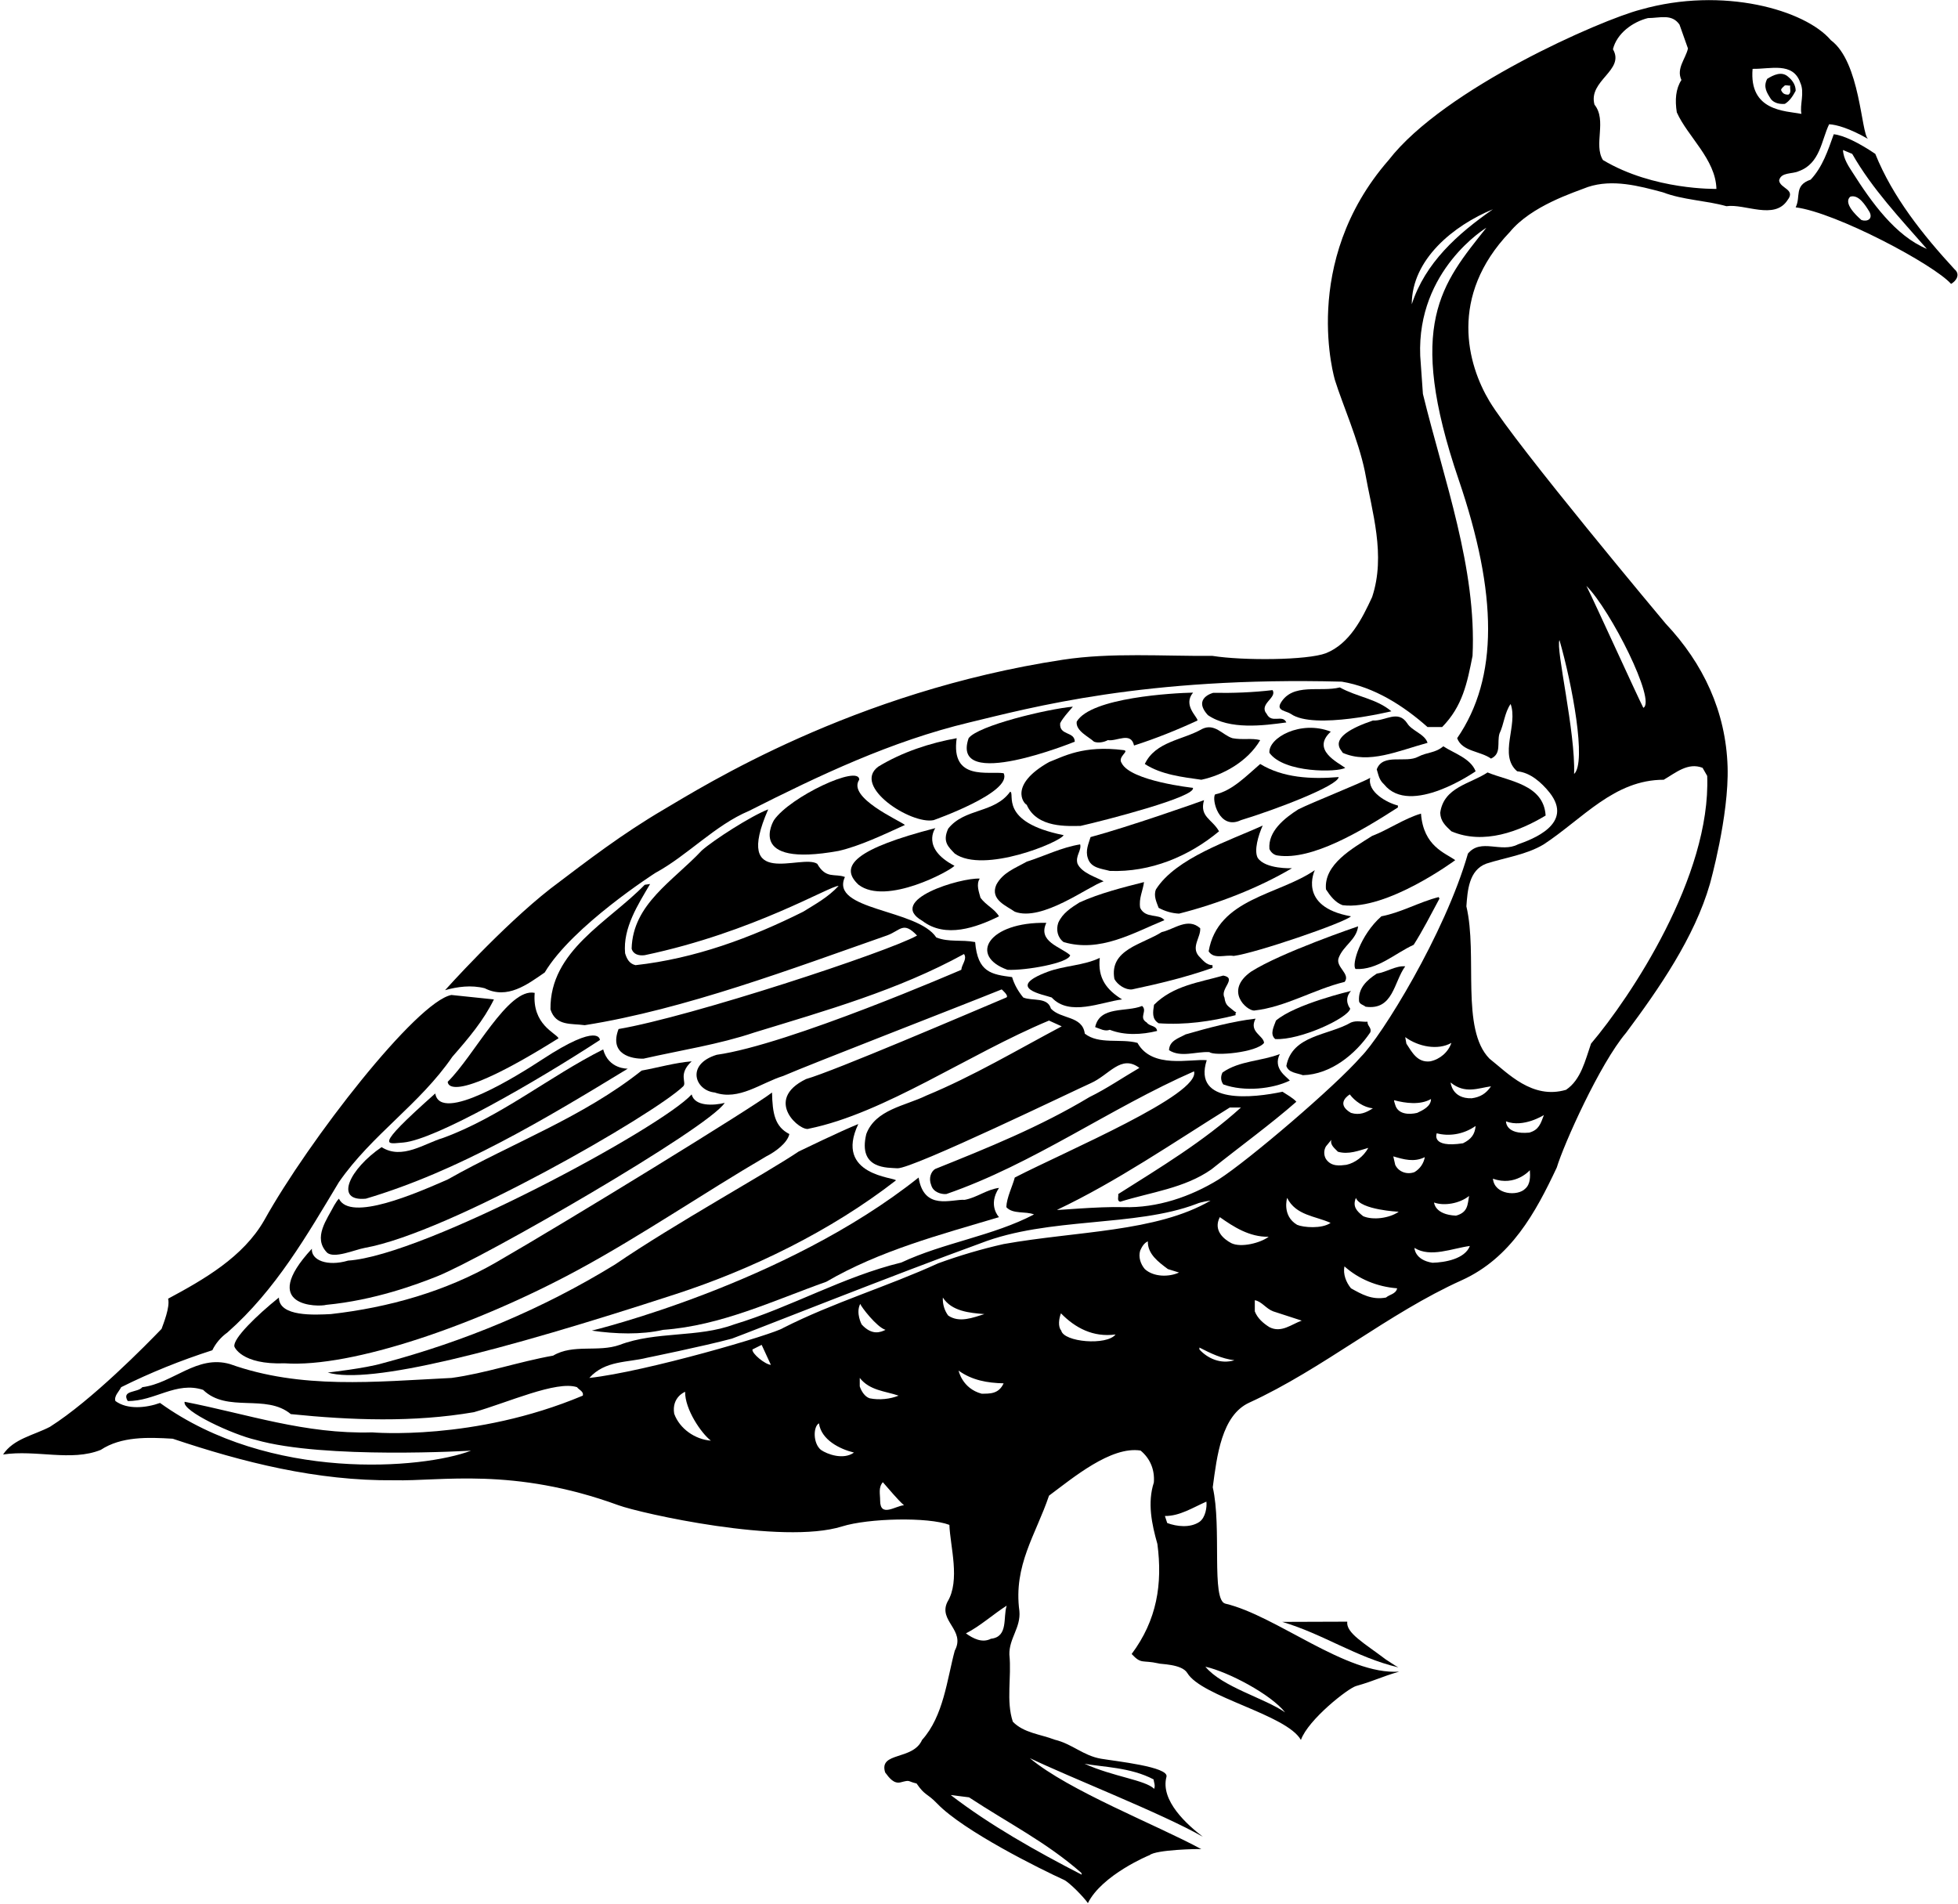<?xml version="1.0" encoding="UTF-8"?>
<svg xmlns="http://www.w3.org/2000/svg" xmlns:xlink="http://www.w3.org/1999/xlink" width="509pt" height="495pt" viewBox="0 0 509 495" version="1.1">
<g id="surface1">
<path style=" stroke:none;fill-rule:nonzero;fill:rgb(0%,0%,0%);fill-opacity:1;" d="M 462.5 46.898 C 463 44.699 465.898 45.301 467.602 44.5 C 473.199 42.5 473.5 36.398 475.5 32.301 C 477.398 32.398 480.801 33.352 485.602 36.102 C 483.801 34.602 483.602 16.102 475.949 10.449 C 469.301 2.602 447.898 -3.602 426.5 2.5 C 416.32 5.125 375.449 22.949 361 41.602 C 337.699 68.301 347.051 98.875 347.051 98.875 C 348.977 105.051 353.102 114.301 354.801 122.5 C 356.699 133.199 360.301 144.301 356.699 155.199 C 354.102 160.801 350.898 167.301 344.699 169.801 C 339.781 171.66 323.117 171.758 315.199 170.5 C 302.301 170.602 288.922 169.582 276.301 171.5 C 221.699 179.801 182.789 204.418 172.602 210.398 C 161.699 216.801 153 223.5 143.102 231 C 130.5 240.852 115.699 257.398 115.699 257.398 C 118.898 256.5 122.5 256 126 256.898 C 131.898 259.898 137.102 255.898 141.602 252.801 C 148.801 240.699 170.398 226.898 170.398 226.898 C 178.699 222.398 185.898 214.5 194.699 210.801 C 213.102 201.5 231.664 192.676 252 187.801 C 267.902 183.988 297.449 175.852 348.801 177.199 C 357.301 178.602 364.898 183.5 371.102 189 C 372.699 189 373.602 189 374.898 189 C 380.199 183.602 381.398 177.602 382.801 170.5 C 383.898 147.699 375.398 124.898 369.898 102.398 L 369.199 92.5 C 368.301 70.102 386.398 59.199 386.398 59.199 C 374.801 73.801 365.422 84.281 379.199 124.699 C 389.312 154.363 389.602 176.199 378.801 191.898 C 380.102 195.398 384.801 195.199 387.602 197.199 C 390.398 195.898 389.102 193.102 389.801 190.699 C 391 188.199 391.102 185.301 392.699 183 C 394.699 188.5 389.5 196.301 394.398 200.5 C 397.801 200.801 400.699 203.398 402.801 206 C 409.301 214.199 398.195 218.23 394.602 219.5 C 390.199 221.801 385 217.801 381.602 221.898 C 375.602 242.852 359.051 269.5 353.801 274.699 C 347.148 282.352 324.602 301.602 316.801 306.602 C 309.5 311.102 300.824 314.055 292.102 313.801 C 285.25 313.602 274.5 314.699 274.801 314.5 C 290.398 307.102 304.898 297.102 319.699 287.898 L 322.602 287.898 C 312.898 296.699 301.602 303.5 290.699 310.398 C 290.801 311.102 290.301 312.199 291.199 312.398 C 299.199 309.898 307.898 308.898 314.898 304 C 322.398 298 330.398 292.199 337 286.398 C 336.102 285.398 334.602 284.602 333.398 283.801 C 325.949 285.398 309.949 287.25 313.699 275.602 C 309.5 275.199 299.5 277.949 295.699 271.102 C 291.301 269.898 285.699 271.602 282 268.699 C 281.398 264 275.801 265 273.199 262.199 C 272.301 259.102 268.398 260.301 266 259.301 C 264.699 257.699 263.699 256 263.102 254 C 257.75 253.301 254.148 252.801 253.5 244.898 C 249.898 244.199 246.699 245 243.398 243.699 C 238.5 236.25 215.602 236.727 219.648 227.977 C 217.051 226.977 214.75 228.602 212.449 224.551 C 208.352 221.852 190.449 231.551 199.699 210.398 C 195.176 212.141 185.484 218.387 182.449 221.074 C 174.949 229.074 164.5 235 164.199 246.602 C 164.602 248.102 166.102 248.5 167.602 248.301 C 195.898 242.352 216 230.102 218 230.301 C 215.199 233.301 212 235 208.801 237 C 195.199 243.801 180.602 249.199 165.199 250.898 C 163.5 250.5 162.898 249.102 162.5 247.801 C 161.898 241.199 165.898 235.102 169 229.801 L 167.602 230 C 158.199 239.699 142.898 247.102 143.102 262.398 C 144.5 266.801 148.5 266 152 266.5 C 178 262.398 206.352 251.648 230.648 243.148 C 234.148 241.852 234.801 239.398 238.398 243.199 C 231 247.398 179.602 264.301 160.801 267.5 C 158.25 274.148 164.301 275.301 167.301 275.199 C 177 273 186.898 271.5 196.102 268.398 C 214.699 262.699 233.5 257.398 250.602 248 C 251.5 249.301 250 250.699 249.898 252.102 C 249.898 252.102 204.949 271.602 186.301 274.199 C 178.199 276.699 180.699 283.5 185.801 284 C 192.102 286.199 197.801 281.5 203.602 279.699 C 210.5 276.699 248.5 262 260.398 257.199 C 260.398 257.199 262.398 258.898 261.602 259.301 C 251.398 263.602 216.898 278.398 209.551 280.5 C 198.199 286 208.25 294.398 210.301 293.398 C 229.949 289.398 251.801 274 272.699 265.301 L 276 266.801 C 264.5 272.898 252.898 279.801 240.801 284.801 C 235.301 287.5 227.602 288.398 225.199 294.801 C 222.949 304.102 230.898 303.5 233.301 303.699 C 237.227 303.852 279.84 283.207 283.5 281.602 C 288.398 279.449 291.398 274 296.199 277.602 C 291.898 280.102 287.699 283 283.199 285.199 C 270.398 292.898 256.789 298.387 243.09 303.887 C 242.012 304.562 241.352 306.312 242.074 308.062 C 242.574 309.926 244.699 310.5 246 310.398 C 268.602 302.602 288.5 288.102 310.398 278.5 C 312.148 284.5 277.199 299.199 263.801 306.102 C 263.199 308.398 261.699 311.301 261.602 313.801 C 263.301 315.699 266.602 314.801 268.801 315.699 C 258.102 321.301 245.398 323 234.301 328.199 C 219.102 331.898 205.699 339.801 190.801 344.301 C 181.398 347.801 170.602 346 161.102 349.602 C 155.5 351.602 149 349.301 143.801 352.398 C 134.801 354 126.199 357 117.398 358.199 C 97.301 359.199 78.301 361.199 59.801 354.602 C 51.199 352.102 45 359.602 37 360.602 C 35.801 362.102 31.5 361.301 33.199 364.199 C 40.199 364.301 45.801 359 52.801 361.301 C 59.102 367.398 69.102 362.199 75.602 367.602 C 91.301 369.199 107.5 369.801 123.199 367.102 C 132 364.602 144.676 358.824 150 360.602 C 150.5 361.301 151.801 361.699 151.5 362.801 C 123.199 374.699 96.75 372.352 96.75 372.352 C 79.25 372.852 64.398 367.602 48 364.398 C 47.199 366.801 60.699 373 66.5 374.301 C 84.25 379.398 122.449 377.102 122.449 377.102 C 109.949 381.898 70.102 385.25 41.602 364.699 C 38 366 33.102 366.5 30 364.199 C 29.602 362.898 30.898 361.801 31.5 360.602 C 39.102 356.801 47.102 353.602 55.199 351 C 56 349.301 57.398 347.602 59.102 346.398 C 71.699 335.301 79.801 321.102 88.102 307.301 C 96.699 294.898 109.102 287.102 117.602 274.699 C 121.801 269.898 125.699 265.301 128.398 259.801 L 117.352 258.648 C 108.301 260.352 80.199 296.5 68.699 317.199 C 63.199 326.801 53 332.602 43.699 337.602 C 44.27 339.723 42.422 344.246 42 345.449 C 38.102 349.5 23.898 364 13 370.898 C 8.801 373.102 3.5 374 0.801 378.102 C 9.398 376.801 18.5 380 26.199 376.898 C 31.5 373.398 38.398 373.602 44.898 374 C 63.102 380.102 82.301 385 102.5 384.801 C 114.602 385.102 133.398 381.301 160.801 391.301 C 166.508 393.383 203.348 401.668 218.898 396.801 C 225.754 394.656 241.301 394.301 246.801 396.398 C 247 402 249.699 410.801 246.301 416.398 C 243.801 421.398 251.102 423.699 248.199 429.102 C 246.199 436.5 245.301 446.102 239.699 452.301 C 237.301 457.699 228.398 455.301 230.102 460.75 C 231.168 462.195 232.383 463.785 234.152 463.32 C 236.781 462.625 235.746 463.035 238.27 463.621 C 240.516 466.898 240.938 466.043 243.625 468.844 C 250.477 475.984 270.578 485.941 276.562 488.664 C 277.977 489.305 281.711 493.129 282.809 494.723 C 286.445 487.391 298.703 482.273 298.859 482.246 C 300.5 480.836 311.367 480.598 312.281 480.684 C 300.883 474.477 277.707 465.465 267.711 457.031 C 278.035 462.012 302.375 471.531 312.691 477.477 C 308.707 474.41 301.566 468.133 303.234 461.875 C 303.926 459.289 290.016 457.832 286.246 457.191 C 281.578 456.398 278.797 453.352 274.141 452.227 C 270.477 450.805 266.184 450.52 263.297 447.574 C 261.496 442.137 263 436.102 262.398 430.102 C 262.301 425.898 265.398 423.102 265 418.801 C 263.398 406.898 269.301 398.898 272.699 388.801 C 278.898 384.199 288.801 375.863 296.504 377.078 C 298.996 379.129 300.215 382.074 299.953 385.379 C 298.238 390.664 299.418 396.242 300.875 401.363 C 302.246 411.742 300.766 421.141 294.184 429.961 C 296.754 432.73 296.906 431.453 301.113 432.398 C 301.496 432.645 307.199 432.5 308.652 434.906 C 312.43 441.164 334.422 445.672 338.184 452.301 C 340.082 447.004 350.41 438.895 352.512 438.293 C 357.559 436.852 358.633 436.047 363.727 434.543 C 350 435.512 331.789 419.984 318.539 416.871 C 314.805 415.992 317.656 396.977 315.266 386.625 C 316.352 378.492 317.551 367.926 324.75 364.625 C 343.855 355.867 360.898 341.398 380 332.801 C 392.801 327 399.199 315.199 404.699 303.5 C 406.5 297.5 415.898 276.5 422.699 268.5 C 431.199 257.102 440.5 243.699 444.5 229.801 C 444.5 229.801 449.5 212.102 449.102 199.301 C 448.652 184.988 442.801 172.5 433 162.102 C 433 162.102 393.902 115.469 387.199 104.301 C 381.5 94.801 376.5 77.051 392.5 60.301 C 398.102 53.5 409.102 50.051 412.801 48.602 C 419.199 46.5 426 48.301 432.301 50 C 437.5 52 443.5 52.102 448.801 53.602 C 453.602 52.898 461.301 57.301 464.699 52 C 466.898 49.199 462.699 49 462.5 46.898 Z M 299.887 462.566 C 299.969 463.387 300.379 464.051 300.039 465.012 C 297.684 462.699 289.434 461.887 281.938 458.492 C 286.469 459.355 293.914 459.387 299.887 462.566 Z M 377.301 271.102 C 376.5 273.5 374.301 275.398 371.801 275.898 C 368.5 276.301 367.102 273.602 365.602 271.301 L 365.301 269.602 C 368.699 272.102 373.801 273.102 377.301 271.102 Z M 372 285.699 C 372 287.602 369.898 288.602 368.398 289.301 C 366.301 289.801 363.398 289.699 362.699 287.199 C 362.602 286.801 362.398 286.398 362.398 286 C 365.398 286.801 369.199 287.301 372 285.699 Z M 350.898 284.5 C 352.148 286.199 354.5 287.898 356.898 288.102 C 355.199 289.199 353.5 290 351.199 289.301 C 346.898 286.801 350.898 284.5 350.898 284.5 Z M 175.262 367.5 C 174.551 363.176 178.102 361.801 178.102 361.801 C 178.039 366.352 182.301 372.602 184.801 374.5 C 180.699 374.199 176.664 371.398 175.262 367.5 Z M 195.602 350.801 L 198 349.602 L 200.398 354.801 C 198.898 354.699 195.426 351.875 195.602 350.801 Z M 213.398 376.898 C 211.312 375.176 211.375 370.836 212.898 370 C 213.5 374.301 218.301 376.699 222 377.602 C 219.199 379.602 214.988 378.012 213.398 376.898 Z M 223.5 360.398 L 223.5 358.199 C 226.102 361.5 230.102 361.602 233.602 362.801 C 231.398 363.699 228.602 364 226.102 363.5 C 224.801 363.102 223.898 361.602 223.5 360.398 Z M 223.625 338.949 C 223.812 339.637 227.898 345 230.199 345.699 C 228.949 346.301 226.727 347.273 224 344.301 C 224 344.301 222.398 341.324 223.625 338.949 Z M 228.801 390.102 C 228.801 388.301 228.301 386.699 229.5 385.301 C 231.199 387.199 233.199 389.699 235 391.301 C 232.898 391.398 228.801 394.602 228.801 390.102 Z M 246.488 341.977 C 245.59 340.773 245 339.102 245.102 337.301 C 247.398 340.898 252.102 341.301 255.898 341.602 C 253 342.5 249.387 343.977 246.488 341.977 Z M 255.199 362.301 C 250.125 360.949 249.199 356.301 249.199 356.301 C 252.699 358.801 256.602 359.5 260.898 359.602 C 259.602 362.449 257.227 362.273 255.199 362.301 Z M 261.699 417.398 C 260.699 420.398 262.199 425.5 257.602 426 C 255.301 427.199 252.898 425.898 251.102 424.602 C 254.699 422.801 258.5 419.398 261.699 417.398 Z M 281.098 486.855 L 281.215 487.34 C 269.242 481.164 257.312 474.441 247.141 466.621 L 251.91 467.223 C 262.266 474.035 271.98 478.863 281.098 486.855 Z M 275.875 345.875 C 275 344.898 275.258 342.836 275.801 341.398 C 279.5 345.199 284.199 347.699 290 346.898 C 287.727 349.852 276.523 348.898 275.875 345.875 Z M 260.898 323.398 C 255.102 324.699 249.398 326.398 243.898 328.398 C 230.801 334.398 216.602 338.602 203.602 345.199 C 201.301 346.801 167.875 356.602 153.199 358.199 C 157.301 353.602 163.199 354.227 168.199 352.949 C 168.199 352.949 183.051 349.926 190.273 347.977 C 194.5 346.449 233.102 331.102 254.898 323.199 C 272.602 316.301 295.062 319.035 310.988 312.977 C 312.34 312.375 314.699 312.102 314.699 312.102 C 300.574 320.324 279.898 320 260.898 323.398 Z M 297.602 329.898 C 296.5 328.602 295.898 326.801 296.398 325.102 C 296.801 324.199 297.398 323.102 298.398 322.699 C 298.301 326 301.199 328.102 303.602 329.898 L 306.5 330.801 C 303.898 332 299.898 332 297.602 329.898 Z M 311.801 395.621 C 309.391 397.238 305.91 396.844 303.43 395.914 L 302.828 394.086 C 306.676 394.137 310.105 391.883 313.613 390.352 C 313.789 391.699 313.414 394.477 311.801 395.621 Z M 334.078 445.145 C 328.805 441.449 317.742 438.578 313.355 433.266 C 319.254 434.582 330.367 440.426 334.078 445.145 Z M 311.801 350.801 L 311.801 350.301 C 314.699 351.801 317.602 353.199 320.898 353.602 C 317.301 354.699 313.898 353.102 311.801 350.801 Z M 320.09 323.16 C 318.188 322.16 315.312 319.875 317.102 316.398 C 320.664 318.91 324.801 321.602 329.801 321.5 C 327.699 323.102 322.637 324.41 320.09 323.16 Z M 330 345 C 328.398 344 326.898 342.699 326.199 340.898 L 326.199 338 C 328 338.301 329.102 340.199 331 340.898 L 338.398 343.301 C 335.801 344.199 333.102 346.602 330 345 Z M 337.199 318.398 C 333.188 316.035 334.602 311.398 334.602 311.398 C 336.898 316 342 316.102 345.898 317.898 C 343.602 319.5 338.801 319.086 337.199 318.398 Z M 344.699 301.301 C 344.102 300.301 344.102 299 344.699 298 L 346.102 296.301 C 345.699 297.699 347.102 298.602 347.801 299.398 C 350.602 300.199 353.199 299.102 355.699 298.398 C 354.5 300.602 352.301 302.301 350 302.801 C 348.352 303 346.102 303.352 344.699 301.301 Z M 360.301 337.301 C 356.602 338 353.898 336.398 351.199 334.898 C 349.898 333.301 349.102 331.199 349.5 329.199 C 353.199 332.5 358 334.5 363.199 334.898 C 362.898 336.398 361.199 336.5 360.301 337.301 Z M 354.363 316.148 C 352.625 314.785 351.574 313.602 352.477 311.398 C 353.648 314.523 363.602 315 363.602 315 C 361.199 316.699 356.875 317.25 354.363 316.148 Z M 362.699 302.801 L 362.199 300.602 C 364.898 301.398 367.602 302.199 370.398 300.801 C 370.102 302.398 369.199 303.801 367.699 304.699 C 365.801 305.398 363.602 304.699 362.699 302.801 Z M 372.387 328.262 C 367.727 327.535 367.699 324.398 367.699 324.398 C 371.898 327 377.5 324.5 382.102 323.898 C 380.812 327.285 375.59 328.176 372.387 328.262 Z M 372.801 312.602 C 375.387 313.535 379.398 312.898 381.898 310.898 C 381.5 313 381.688 315.16 378.5 316.012 C 372.938 315.762 372.801 312.602 372.801 312.602 Z M 380.324 297.199 C 371.824 298.5 373.5 294.602 373.5 294.602 C 376.531 295.414 380.328 294.996 383.602 292.699 C 383.398 294.898 382.477 296.125 380.324 297.199 Z M 382.602 285.5 C 377.426 285.676 377.102 281.398 377.102 281.398 C 380.852 284.5 384.398 282.801 387.602 282.398 C 386.301 284.301 384.801 285.199 382.602 285.5 Z M 396.5 309 C 394.602 311 388.5 310.648 388.102 306.398 C 393.949 308.523 397.699 304.199 397.699 304.199 C 397.801 305.699 397.898 307.801 396.5 309 Z M 397.562 294.426 C 391.34 295.012 391.5 291.5 391.5 291.5 C 396.012 293.262 401.352 289.863 401.352 289.863 C 400.488 292.16 400.039 293.711 397.562 294.426 Z M 442.602 199.602 L 443.801 201.699 C 444.801 227.801 423.852 259.199 413.602 271.301 C 412.102 275.602 411 280.699 407.102 283.301 C 398.301 285.898 391.898 278.898 387.199 275.199 C 379.648 267.5 384.199 248.301 381.199 235.602 C 381.5 231.602 381.801 226.199 386.398 224.5 C 391.398 222.898 396.801 222.199 401.301 219.5 C 411.5 212.801 419.602 202.699 432.5 202.699 C 435.602 200.898 438.801 198.102 442.602 199.602 Z M 427.199 184 C 425.465 180.617 414.711 156.898 412.398 152.301 C 418.699 158.574 430.625 182.301 427.199 184 Z M 405.398 166.398 C 408.699 177.801 412.5 198.227 409.199 201.199 C 409.602 190.352 404.375 168.625 405.398 166.398 Z M 367 79.102 C 367 67.398 377.898 58.602 388.102 54.398 C 378.898 60.801 370.5 68.301 367 79.102 Z M 416.699 41.602 C 414.199 37.602 417.801 31.301 414.5 27.199 C 412.801 20.898 422.5 18.301 419.301 12.801 C 420.301 8.699 424.398 5.699 428.398 4.699 C 431.5 4.699 434.602 3.5 436.602 6.398 L 438.801 12.602 C 438.199 15.301 435.699 17.801 437.102 20.801 C 435.602 23.102 435.398 26 435.898 29.199 C 438.699 35.5 446 41.398 446.199 49.102 C 446.199 49.102 429.898 49.5 416.699 41.602 Z M 455.602 17.898 C 460.199 18 466.102 16 468 21.5 C 469.199 24.102 467.801 27.301 468.301 29.602 C 464.102 28.801 454.648 28.949 455.602 17.898 "/>
<path style=" stroke:none;fill-rule:nonzero;fill:rgb(0%,0%,0%);fill-opacity:1;" d="M 312.281 480.684 C 312.297 480.691 312.312 480.699 312.324 480.707 C 312.363 480.699 312.348 480.691 312.281 480.684 "/>
<path style=" stroke:none;fill-rule:nonzero;fill:rgb(0%,0%,0%);fill-opacity:1;" d="M 508.102 70 C 499.898 61.102 492 51.199 487.5 40 C 483.301 37.16 479.297 35.172 476.699 34.898 C 475.199 39.102 473.801 43.398 470.699 46.699 C 466.301 48.199 468.199 51.102 466.801 53.898 C 477.324 55.246 502.758 68.777 507.199 73.801 C 508.602 73 509.648 71.301 508.102 70 Z M 483.898 57.199 C 482.352 55.875 479.148 52.699 481 51.125 C 483.164 50.477 484.898 53.301 486 55.102 C 486.938 56.949 485.398 57.699 483.898 57.199 Z M 481.699 45 C 480.715 43.449 479.215 41.398 479.102 39 L 481.5 40 C 486.699 49.102 493.898 56.699 500.898 64.699 C 492.699 61.301 486.438 52.438 481.699 45 "/>
<path style=" stroke:none;fill-rule:nonzero;fill:rgb(0%,0%,0%);fill-opacity:1;" d="M 464.898 20 C 463.199 18.398 461 19.5 459.398 20.5 C 458.301 22.602 459.301 24.102 460.398 25.801 C 461.301 26.898 462.801 27.102 464 27 C 465.301 26.199 466.102 24.898 466.801 23.602 C 466.801 22.199 466.102 21 464.898 20 Z M 464.898 24.602 C 463.898 24.602 463.398 24.301 463 23.398 C 463.102 22.898 463.602 22.602 464 22.199 C 464.699 22.102 465.199 22.398 465.398 22.199 C 465.199 23 465.801 24.102 464.898 24.602 "/>
<path style=" stroke:none;fill-rule:nonzero;fill:rgb(0%,0%,0%);fill-opacity:1;" d="M 401.801 212 C 401.301 203.898 392.301 203.102 386.699 200.801 C 382.199 203.801 375.301 204.602 374.398 211.301 C 374.5 213.5 375.699 214.602 377.301 216.102 C 385.699 219.699 395 216.102 401.801 212 "/>
<path style=" stroke:none;fill-rule:nonzero;fill:rgb(0%,0%,0%);fill-opacity:1;" d="M 375.199 194 C 373.102 195.801 371 195.5 368.699 196.699 C 365.398 198.5 359.5 195.699 357.898 200 C 358.398 201.602 358.5 202.699 359.801 203.898 C 366.602 212.398 383.602 200.5 383.602 200.5 C 382.301 197.102 377.898 195.801 375.199 194 "/>
<path style=" stroke:none;fill-rule:nonzero;fill:rgb(0%,0%,0%);fill-opacity:1;" d="M 369.398 211.5 C 365 212.801 360.898 215.699 356.699 217.301 C 351.5 220.602 344.102 224.699 344.699 231.199 C 345.801 232.898 347.102 234.602 349 235.301 C 360.5 236.801 378.301 223.602 378.301 223.602 C 375.699 221.699 370.051 220.051 369.398 211.5 "/>
<path style=" stroke:none;fill-rule:nonzero;fill:rgb(0%,0%,0%);fill-opacity:1;" d="M 374.199 233.602 L 374 233.199 C 368.898 234.5 364.301 237.199 359.102 238.199 C 353.602 243.051 351.301 250.801 352.398 251.898 C 358.102 252.199 362.5 247.898 367.5 245.602 C 369.801 242 372 237.699 374.199 233.602 "/>
<path style=" stroke:none;fill-rule:nonzero;fill:rgb(0%,0%,0%);fill-opacity:1;" d="M 365.801 188 C 363.398 184.398 360.102 187.5 356.898 187.301 C 343.949 191.699 348.949 195.102 349.051 195.699 C 355.898 198.699 363.398 195.199 371.102 193.102 C 370.398 190.801 367 190 365.801 188 "/>
<path style=" stroke:none;fill-rule:nonzero;fill:rgb(0%,0%,0%);fill-opacity:1;" d="M 365.301 251.199 C 362.801 251 360.5 252.699 357.898 253.102 C 355.301 254.801 353 256.898 353.301 260.301 C 353.5 261.102 354.398 261.199 355 261.699 C 362.199 262.699 362.301 255.301 365.301 251.199 "/>
<path style=" stroke:none;fill-rule:nonzero;fill:rgb(0%,0%,0%);fill-opacity:1;" d="M 337.5 210.398 C 333.898 212.699 329.602 216.102 330 220.699 C 330.398 221.602 331.199 222.301 332.199 222.398 C 341 223.699 353.801 216.102 363.398 209.898 L 363.398 209.398 C 360.602 208.699 355.398 205.898 356.199 202.199 C 354 203.5 341.301 208.5 337.5 210.398 "/>
<path style=" stroke:none;fill-rule:nonzero;fill:rgb(0%,0%,0%);fill-opacity:1;" d="M 332.898 182.801 C 331.801 184.801 334.406 184.766 335.602 185.602 C 341.602 189.801 361.699 184.898 361.699 184.898 C 357.801 181.602 352.801 181.199 348.301 178.699 C 343.199 180 336 177.398 332.898 182.801 "/>
<path style=" stroke:none;fill-rule:nonzero;fill:rgb(0%,0%,0%);fill-opacity:1;" d="M 356.199 268.398 C 356.699 267.199 355.398 266.699 355.5 265.602 C 354.102 265.699 352.699 265.199 351.199 265.801 C 345.398 269.199 335.898 269 334.398 277.102 C 335 278.898 337.102 278.898 338.699 279.5 C 346 279.301 352.398 274 356.199 268.398 "/>
<path style=" stroke:none;fill-rule:nonzero;fill:rgb(0%,0%,0%);fill-opacity:1;" d="M 353.051 240.801 C 353.051 240.801 333.023 247.586 325.199 252.602 C 318.199 257.602 324.102 262.699 326 262.699 C 334.199 261.801 341.648 257.148 349.551 255.25 C 351.148 253.148 347.102 251.398 348 249 C 349.199 245.801 352.648 244.301 353.051 240.801 "/>
<path style=" stroke:none;fill-rule:nonzero;fill:rgb(0%,0%,0%);fill-opacity:1;" d="M 341.801 226.199 C 332.398 232.699 316.602 233.5 314.199 247.301 C 315.602 249.5 318.5 248.102 320.699 248.5 C 326.352 247.801 349.551 239.852 351.199 238.199 C 337.148 235.699 341.801 226.199 341.801 226.199 "/>
<path style=" stroke:none;fill-rule:nonzero;fill:rgb(0%,0%,0%);fill-opacity:1;" d="M 331.699 265.301 C 331.199 266.801 330 268.801 331.5 270.102 C 337.898 270.5 350.551 264.602 351 262.199 C 351 262.199 349.102 259.949 351.199 257.602 C 351.199 257.602 336.699 261 331.699 265.301 "/>
<path style=" stroke:none;fill-rule:nonzero;fill:rgb(0%,0%,0%);fill-opacity:1;" d="M 345.949 190.199 C 338.148 187.102 329.648 191.801 330 195.699 C 333.801 201 347.75 200.801 349.699 199.602 C 347.801 198.199 340.801 194.898 345.949 190.199 "/>
<path style=" stroke:none;fill-rule:nonzero;fill:rgb(0%,0%,0%);fill-opacity:1;" d="M 315.898 206.5 C 314.898 207.602 316.852 215.949 322.602 213.199 C 331.5 210.5 347.801 204.301 348 202 C 340.801 202.602 333.5 202.199 327.602 198.602 C 324.102 201.602 320.301 205.602 315.898 206.5 "/>
<path style=" stroke:none;fill-rule:nonzero;fill:rgb(0%,0%,0%);fill-opacity:1;" d="M 335.301 280.898 C 334.551 279.949 330.801 277.801 332.699 274 C 327.898 275.898 322.199 275.699 317.801 278.801 C 317.301 279.801 317.301 280.898 318 281.898 C 323.5 283.898 330.898 283.051 335.301 280.898 "/>
<path style=" stroke:none;fill-rule:nonzero;fill:rgb(0%,0%,0%);fill-opacity:1;" d="M 300.5 231.199 C 299.801 232.898 300.699 234.602 301.199 236 C 302.898 236.898 304.602 237.398 306.5 237.5 C 316.398 235 327.051 230.898 335.852 225.699 C 335.852 225.699 328.949 226 326.949 223 C 325.949 221.102 327.102 217.148 328.25 214.602 C 319.75 218.5 305.699 223 300.5 231.199 "/>
<path style=" stroke:none;fill-rule:nonzero;fill:rgb(0%,0%,0%);fill-opacity:1;" d="M 330.801 179.398 C 325.801 180 320.398 180.199 315.398 180.102 C 315.398 180.102 309.949 181.449 314 185.898 C 319.699 189.801 328.5 188.602 334.398 187.801 C 333.398 185.602 330.602 188.199 329.301 185.602 C 327.102 183 332.102 181.398 330.801 179.398 "/>
<path style=" stroke:none;fill-rule:nonzero;fill:rgb(0%,0%,0%);fill-opacity:1;" d="M 314.398 273.5 C 315.699 274.602 326.699 273.602 328.602 271.102 C 328.5 269.199 324.551 268.25 326.398 264.801 C 320.398 265.5 314.102 267.199 308.199 268.898 C 306.398 269.898 304 270.5 303.898 273 C 307 275 310.898 273.301 314.398 273.5 "/>
<path style=" stroke:none;fill-rule:nonzero;fill:rgb(0%,0%,0%);fill-opacity:1;" d="M 297.602 198.602 C 301.898 201.398 307.398 202 312.301 202.699 C 318 201.5 324.398 197.898 327.602 192.398 C 325.398 191.801 323 192.398 320.398 191.898 C 317.801 191.102 315.801 187.898 312.5 189.5 C 307.5 192.398 300.398 192.699 297.602 198.602 "/>
<path style=" stroke:none;fill-rule:nonzero;fill:rgb(0%,0%,0%);fill-opacity:1;" d="M 321.199 263.898 C 321.199 263.602 321.102 263.301 321.398 263.199 L 320.898 262.898 C 319.301 261.5 318.602 261.5 318.301 259.301 C 317.102 257 321.699 254.301 318 253.602 C 311.699 255.398 305 256.199 300 261.199 C 299.699 263.102 299.398 264.898 301.199 266 C 308.102 266.5 314.898 265.5 321.199 263.898 "/>
<path style=" stroke:none;fill-rule:nonzero;fill:rgb(0%,0%,0%);fill-opacity:1;" d="M 283.5 217.602 C 283 219.301 282.102 221.102 282.801 223.102 C 283.602 225.699 286.398 225.801 288.5 226.398 C 299.102 226.801 309.102 222.602 316.898 216.102 C 315.148 212.949 311.75 212.352 313 208 C 311.449 208.602 293.199 215 283.5 217.602 "/>
<path style=" stroke:none;fill-rule:nonzero;fill:rgb(0%,0%,0%);fill-opacity:1;" d="M 294.301 257.199 C 301.398 255.699 308.398 254 315.199 251.602 L 315.199 250.898 C 313.602 250.898 312.699 249.602 311.602 248.5 C 309.602 246.102 312.199 243.602 312 241.301 C 308.801 238.398 305.199 241.602 302 242.301 C 297 245.5 288.301 246.801 289.699 254.5 C 290.5 256 292.602 257.398 294.301 257.199 "/>
<path style=" stroke:none;fill-rule:nonzero;fill:rgb(0%,0%,0%);fill-opacity:1;" d="M 279.898 187.602 C 279.602 190 283 191.5 284.398 192.801 C 285.398 193.199 286.898 193 288 192.398 C 290.301 192.801 294 190.102 294.801 193.801 C 300.398 192 305.898 189.801 311.301 187.301 C 311.398 186.398 307.398 183.352 310.148 180.051 C 305.148 180.148 283.551 181.301 279.898 187.602 "/>
<path style=" stroke:none;fill-rule:nonzero;fill:rgb(0%,0%,0%);fill-opacity:1;" d="M 266.898 209.199 C 269.602 215.398 277.801 214.699 280.898 214.699 C 287.5 213.199 311.102 207.102 310.102 204.801 C 310.102 204.801 293.949 203.051 291.602 198.398 C 290.398 196.699 293.75 195.25 292.102 195 C 281.551 193.648 276.398 196.699 272.699 198.102 C 262.199 204.051 266.102 208.898 266.898 209.199 "/>
<path style=" stroke:none;fill-rule:nonzero;fill:rgb(0%,0%,0%);fill-opacity:1;" d="M 280.602 234.602 C 278.398 236 276.199 237.398 275.102 239.898 C 274.5 241.699 274.898 243.699 276.5 244.898 C 286 247.699 294.602 242.5 302.699 239.199 C 301.301 237.398 297.801 238.898 296.398 236 C 296 233.5 297.102 231.602 297.398 229.301 C 291.898 230.699 285.898 232.199 280.602 234.602 "/>
<path style=" stroke:none;fill-rule:nonzero;fill:rgb(0%,0%,0%);fill-opacity:1;" d="M 288.5 267.699 C 292.301 269.199 296.801 269 300.801 268 C 300.602 266.5 298.898 266.898 298.102 265.801 C 295.898 264.5 298.398 262.801 296.898 261.5 C 292.801 263.199 285.898 261.398 284.699 267 C 285.898 267.398 287.199 268.199 288.5 267.699 "/>
<path style=" stroke:none;fill-rule:nonzero;fill:rgb(0%,0%,0%);fill-opacity:1;" d="M 273.398 259.301 C 278 264.301 286.199 260.5 291.699 259.801 C 287.75 257.352 285.301 254.352 285.898 249 C 281.801 251 276.699 251 272.398 252.602 C 260.898 256.898 271.602 258.602 273.398 259.301 "/>
<path style=" stroke:none;fill-rule:nonzero;fill:rgb(0%,0%,0%);fill-opacity:1;" d="M 280.801 219.5 C 275.898 220.301 271.602 222.5 266.898 224 C 263.898 225.699 260.699 226.801 259 230 C 257.301 233.898 261.699 235.5 263.801 237 C 270.898 239.699 283.051 230.301 286.898 229.102 C 285.199 228.102 281.199 227 280.102 224.5 C 279.5 222.5 281.199 221.102 280.801 219.5 "/>
<path style=" stroke:none;fill-rule:nonzero;fill:rgb(0%,0%,0%);fill-opacity:1;" d="M 278.898 183.699 C 272.301 184.301 254.25 188.602 251.801 191.898 C 246.949 206 279.398 192.801 279.398 192.801 C 279.352 190.051 275.301 191.301 275.602 188 C 276.301 186.5 278.801 183.898 278.898 183.699 "/>
<path style=" stroke:none;fill-rule:nonzero;fill:rgb(0%,0%,0%);fill-opacity:1;" d="M 261.898 252.102 C 266.5 252.352 277.898 250.352 278.199 248.301 C 275.699 246.102 269.699 244.801 272 239.898 C 257 239.602 251.699 248.449 261.898 252.102 "/>
<path style=" stroke:none;fill-rule:nonzero;fill:rgb(0%,0%,0%);fill-opacity:1;" d="M 262.602 205.801 C 258.5 211.5 250.801 210 246.5 215.398 C 244.898 218.852 246.602 220.199 248.199 221.898 C 255.699 227.199 275.699 218.898 276.5 217.102 C 259.5 213.699 264 206.199 262.602 205.801 "/>
<path style=" stroke:none;fill-rule:nonzero;fill:rgb(0%,0%,0%);fill-opacity:1;" d="M 228.301 199.301 C 221.449 204.398 236.801 214.398 242.699 213.199 C 242.699 213.199 263.352 205.949 260.898 201 C 257 200.398 247.102 203.102 248.699 191.898 C 241.898 193.102 234.5 195.5 228.301 199.301 "/>
<path style=" stroke:none;fill-rule:nonzero;fill:rgb(0%,0%,0%);fill-opacity:1;" d="M 250.801 311.898 C 247.301 311.699 240.199 314.801 238.801 306.102 C 204.051 333.801 153.852 345.898 153.852 345.898 C 160.051 346.801 166.699 347 172.398 345.699 C 187.5 344.602 201 338.102 214.801 333.199 C 228.699 325.102 244.301 321 259.699 316.398 C 259.699 316.398 256.699 313.352 259.699 308.801 C 256.5 309.199 254 311.301 250.801 311.898 "/>
<path style=" stroke:none;fill-rule:nonzero;fill:rgb(0%,0%,0%);fill-opacity:1;" d="M 239.801 239.398 C 245.801 244 253.801 241.102 259.699 238.199 C 258.5 236.199 256.398 235.398 254.898 233.398 C 254.5 231.898 253.699 229.898 254.699 228.398 C 249.801 228.102 230.25 233.949 239.801 239.398 "/>
<path style=" stroke:none;fill-rule:nonzero;fill:rgb(0%,0%,0%);fill-opacity:1;" d="M 223.199 230 C 230.398 235.5 247.227 226.262 248.125 225.062 C 239.352 220.488 243.148 215.273 243.148 215.273 C 222.715 220.551 217.852 225.074 223.199 230 "/>
<path style=" stroke:none;fill-rule:nonzero;fill:rgb(0%,0%,0%);fill-opacity:1;" d="M 201.199 213.199 C 201.199 213.199 193.602 225.625 218 221.199 C 223.551 219.926 229.75 216.949 235.25 214.449 C 233.75 213.25 220.176 207.324 223.375 202.676 C 223.375 198.676 205.398 207.102 201.199 213.199 "/>
<path style=" stroke:none;fill-rule:nonzero;fill:rgb(0%,0%,0%);fill-opacity:1;" d="M 207.648 299.324 C 199.148 305.051 175.398 318.102 159.898 328.699 C 141 340.301 120.801 348.699 99.398 354.398 C 95 355.699 85.199 356.801 85.199 356.801 C 96.148 360 129.5 351.449 175.699 336.398 C 195.375 329.988 215.898 320.051 232.898 306.852 C 232.898 306.051 216.727 305.648 223.125 292.199 C 218.875 293.875 207.648 299.324 207.648 299.324 "/>
<path style=" stroke:none;fill-rule:nonzero;fill:rgb(0%,0%,0%);fill-opacity:1;" d="M 200.699 284 C 195.949 287.75 147.648 317.398 128.898 328.199 C 115.91 335.68 101.102 339.898 86 341.602 C 81.898 341.801 72.551 342.375 72.5 337.301 C 66.684 341.977 60.445 348.051 60.938 350.062 C 60.938 350.062 62.676 354.812 74 354.398 C 91.5 355.602 123.898 344.398 150.301 330.102 C 166.793 321.168 182.801 310.199 199.199 300.602 C 201.602 299.398 204.699 297.102 205.199 294.801 C 201.449 292.898 200.801 289.449 200.699 284 "/>
<path style=" stroke:none;fill-rule:nonzero;fill:rgb(0%,0%,0%);fill-opacity:1;" d="M 179.801 284.5 C 172 293.102 110.398 326.398 90.5 327.699 C 85.051 329.301 80.852 327.586 81.074 324.613 C 66.926 339.91 82.977 339.773 84.801 339.199 C 97.398 338 108.402 333.875 113.602 331.801 C 125.805 326.926 183.852 293.5 188.398 286.699 C 185.602 287.398 180.602 287.699 179.801 284.5 "/>
<path style=" stroke:none;fill-rule:nonzero;fill:rgb(0%,0%,0%);fill-opacity:1;" d="M 116.398 306.602 C 108.199 310.199 91.051 317.699 88.102 311.602 C 87.602 312.102 87.301 312.699 86.898 313.301 C 85 317 81.273 321.711 85 325.602 C 86.824 327.285 92.266 324.852 94.801 324.398 C 116.855 320.477 170.168 289.598 177.602 282.398 C 178.652 281.383 176.148 279.301 179.801 275.898 C 175.5 276.25 171.199 277.5 166.801 278.301 C 151.602 290.398 133.199 297.102 116.398 306.602 "/>
<path style=" stroke:none;fill-rule:nonzero;fill:rgb(0%,0%,0%);fill-opacity:1;" d="M 156.801 272.801 C 142.699 279.898 130.199 290.301 115.199 295.801 C 110.398 297.199 104.5 301.602 99.199 298.199 C 90.898 303.852 86.75 312.398 95.102 311.602 C 119.199 304.449 141.699 290.898 163.199 277.801 C 163.199 277.801 158.199 278 156.801 272.801 "/>
<path style=" stroke:none;fill-rule:nonzero;fill:rgb(0%,0%,0%);fill-opacity:1;" d="M 140.898 275.449 C 134.758 279.48 114.5 292.199 113.148 284.25 C 96.383 299.145 100.867 297.223 104.898 297 C 113.301 296.199 139.25 281.25 155.949 270.352 C 155.949 270.352 156.008 265.531 140.898 275.449 "/>
<path style=" stroke:none;fill-rule:nonzero;fill:rgb(0%,0%,0%);fill-opacity:1;" d="M 116.398 281.199 C 116.398 281.199 115.75 288.352 145.199 269.898 C 144.5 268.5 138.301 266.398 139 258.102 C 132.102 256.648 123.25 274.5 116.398 281.199 "/>
<path style=" stroke:none;fill-rule:nonzero;fill:rgb(0%,0%,0%);fill-opacity:1;" d="M 333.328 421.617 C 344.043 424.785 352.562 430.852 363.512 433.441 C 362.941 433.195 359.992 431.188 360.34 431.449 C 354.625 427.125 349.875 424.5 350.23 421.559 L 333.328 421.617 "/>
</g>
</svg>

